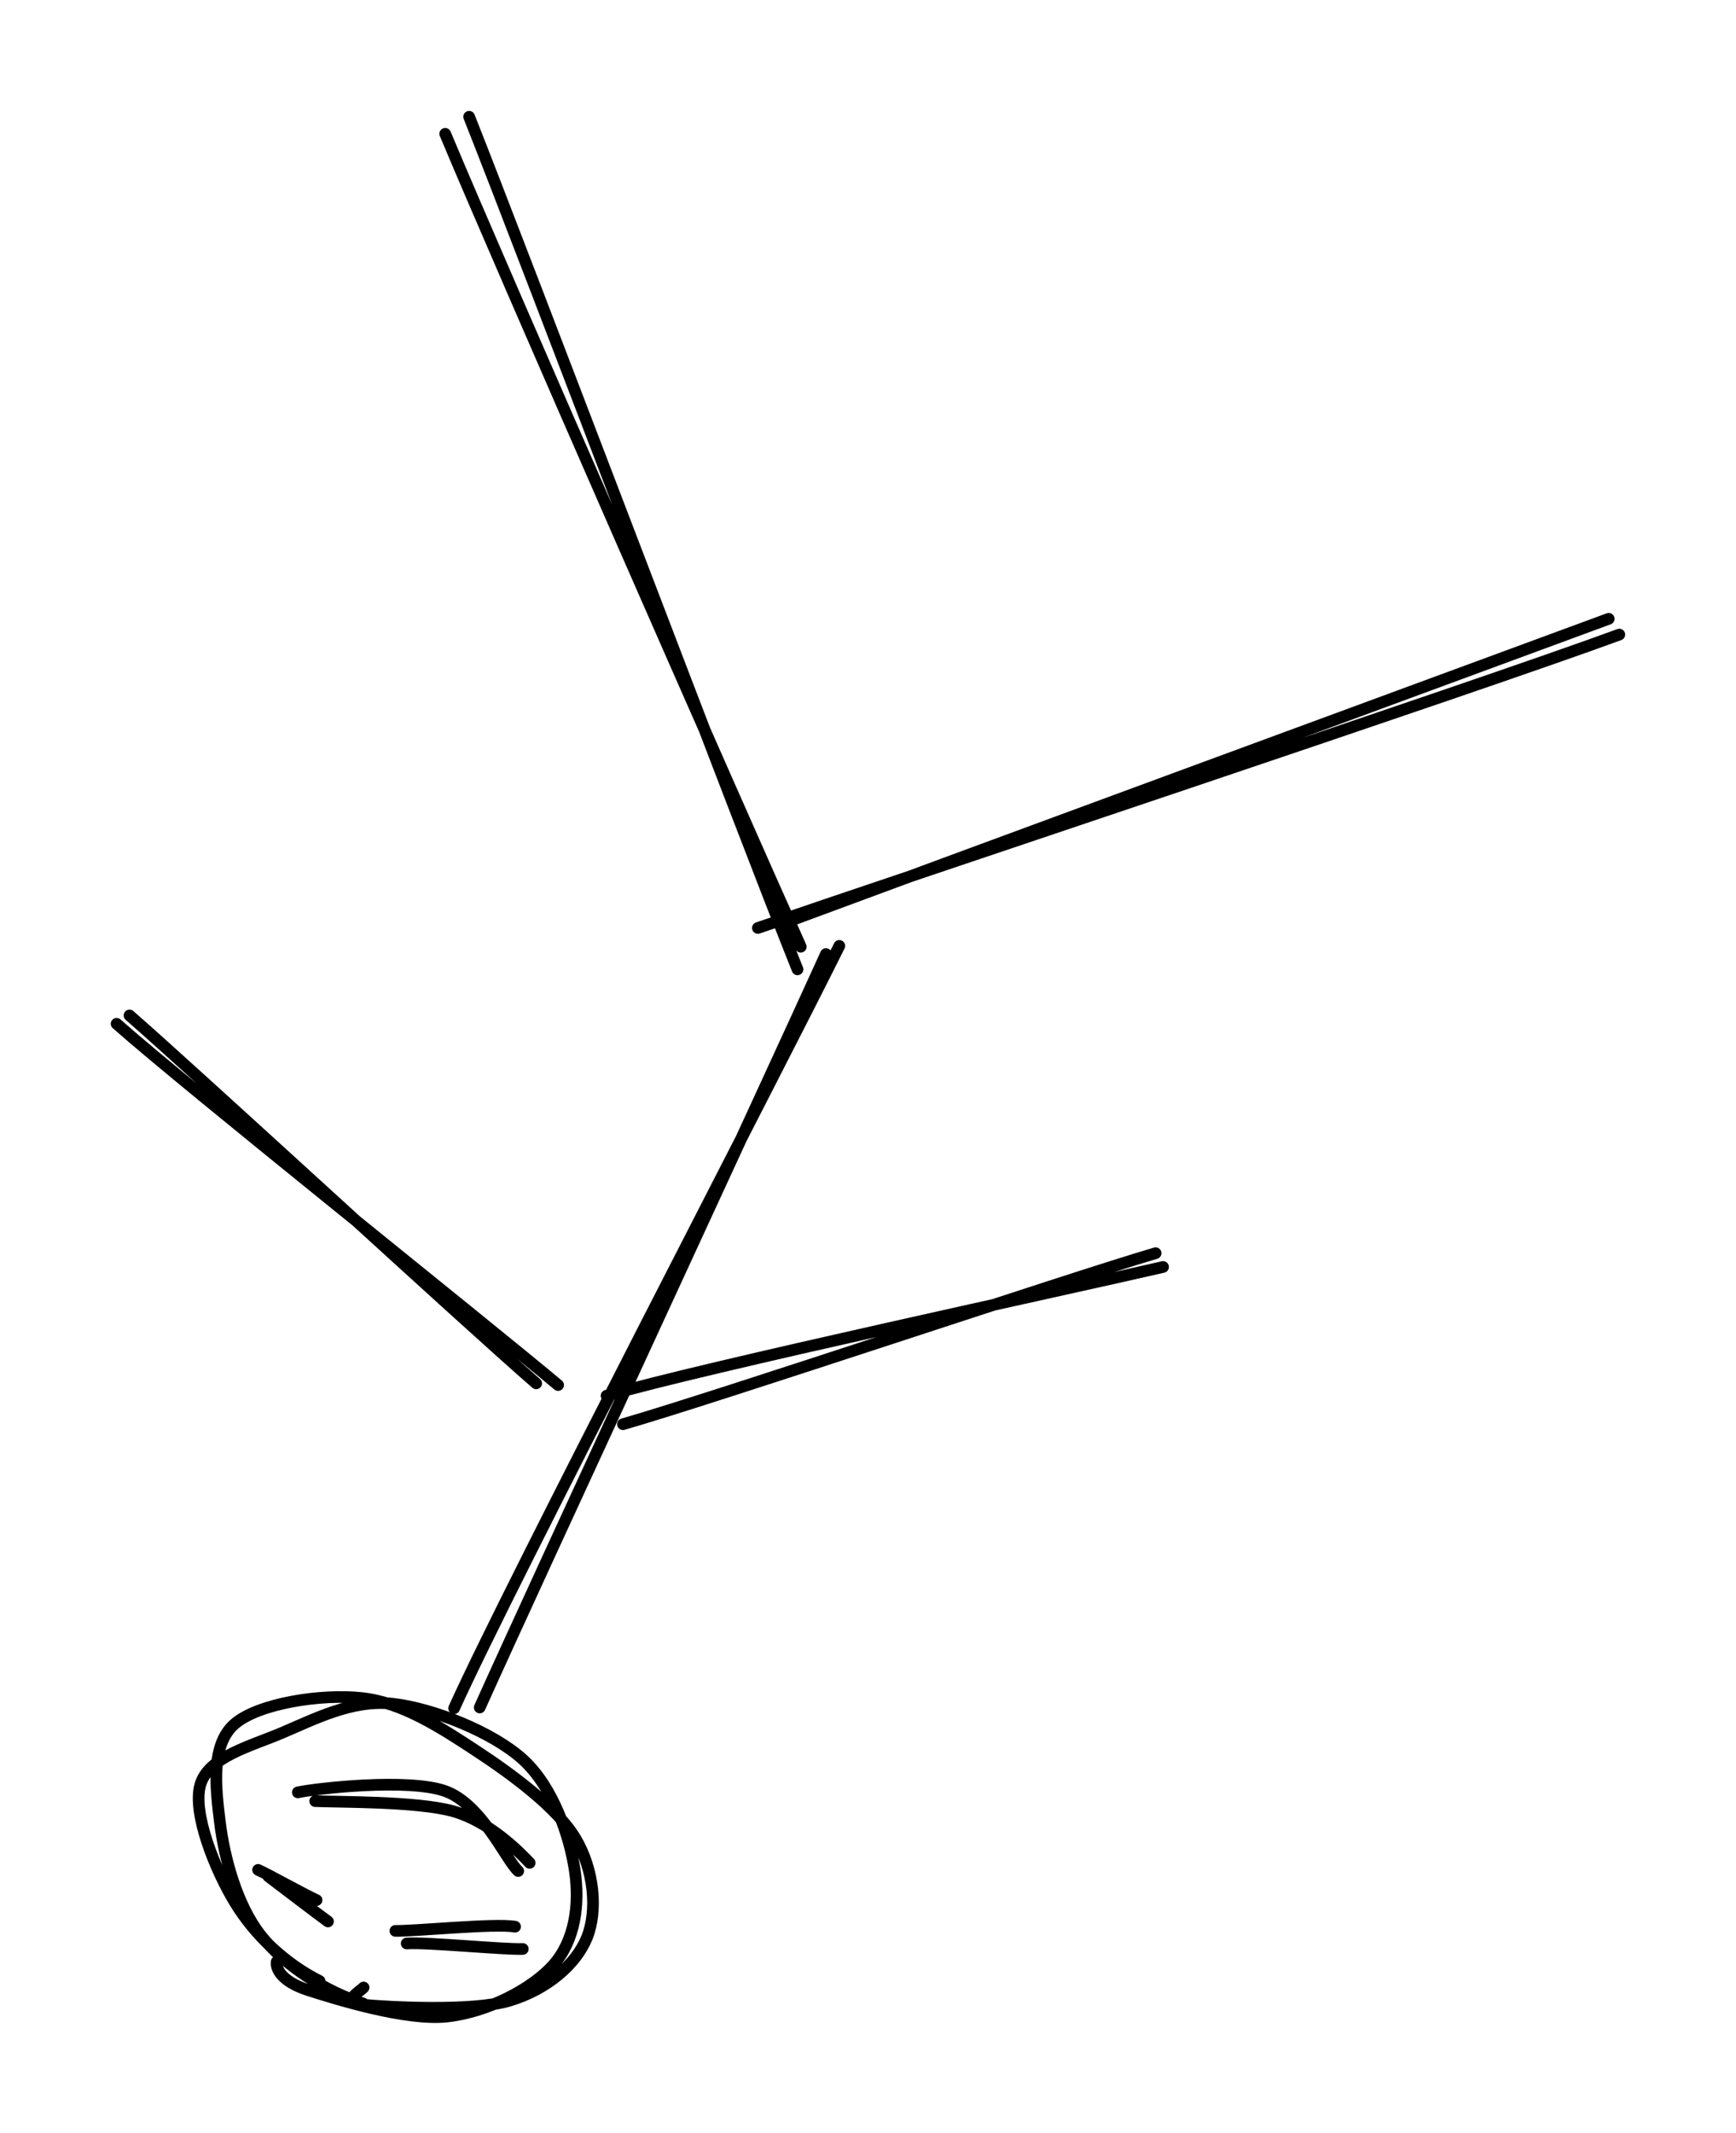 <svg version="1.1" xmlns="http://www.w3.org/2000/svg" viewBox="0 0 148.796 182.794"
     stroke="#000000" fill="none" width="148.796" height="182.794">
    <g stroke-linecap="round"
       transform="translate(16.812 146.903) rotate(204.533 17.016 12.501)">
        <path d="M18.57 0.41 C21.87 0.53, 25.27 1.69, 27.98 3.53 C30.69 5.37, 34.46 8.96, 34.85 11.44 C35.24 13.92, 32.33 16.23, 30.32 18.43 C28.31 20.62, 26.05 23.54, 22.76 24.62 C19.47 25.7, 13.95 25.99, 10.58 24.91 C7.22 23.82, 4.22 20.59, 2.6 18.1 C0.99 15.62, 0.11 12.66, 0.91 10 C1.72 7.35, 4.38 3.94, 7.42 2.15 C10.46 0.37, 16.61 -0.41, 19.14 -0.71 C21.67 -1, 22.48 -0.1, 22.6 0.39 M14.37 0.21 C17.74 -0.2, 21.84 0.37, 24.77 1.87 C27.71 3.37, 30.39 6.63, 31.98 9.22 C33.58 11.81, 35.46 14.95, 34.35 17.41 C33.24 19.87, 28.63 22.9, 25.32 23.98 C22.01 25.07, 18.12 24.48, 14.5 23.92 C10.89 23.36, 6.19 22.38, 3.66 20.61 C1.12 18.84, -0.63 15.79, -0.73 13.29 C-0.83 10.8, 0.56 7.83, 3.06 5.64 C5.56 3.44, 12.3 0.82, 14.27 0.13 C16.25 -0.57, 15.05 1.02, 14.91 1.47"
               stroke-width="1"></path>
    </g>
    <g stroke-linecap="round">
        <g transform="translate(55.326 77.993) rotate(204.533 0.099 35.727)">
            <path d="M-0.42 0.13 C-0.35 11.84, -0.64 59.13, -0.61 71.19 M1.55 -0.84 C1.6 10.92, -0.99 60.43, -1.36 72.3"
                   stroke-width="1"></path>
        </g>
    </g>
    <g stroke-linecap="round">
        <g transform="translate(74.945 93.363) rotate(204.533 27.107 -26.801)">
            <path d="M0.13 0.39 C8.84 -8.25, 44.13 -43.22, 53.19 -52.26 M-1.26 -0.46 C7.75 -9.4, 46.27 -45.25, 55.47 -53.99"
                   stroke-width="1"></path>
        </g>
    </g>
    <g stroke-linecap="round">
        <g transform="translate(81.928 72.294) rotate(204.533 -28.214 -26.019)">
            <path d="M0.39 -0.81 C-8.92 -9.42, -46.56 -43.03, -56.26 -51.53 M-0.87 1.37 C-10.23 -7.61, -47.74 -44.78, -56.81 -53.41"
                   stroke-width="1"></path>
        </g>
    </g>
    <g stroke-linecap="round">
        <g transform="translate(6.189 95.804) rotate(204.533 22.826 7.196)">
            <path d="M-0.81 0.74 C6.91 2.88, 38.63 10.79, 46.47 13.19 M0.96 0.09 C8.55 2.32, 38.34 12.09, 45.76 14.3"
                   stroke-width="1"></path>
        </g>
    </g>
    <g stroke-linecap="round">
        <g transform="translate(56.59 130.139) rotate(204.533 19.076 -15.676)">
            <path d="M0.74 0.47 C6.71 -4.7, 29.96 -26.49, 36.19 -31.82 M-0.33 -0.34 C5.99 -5.21, 32.1 -24.65, 38.48 -30.18"
                   stroke-width="1"></path>
        </g>
    </g>
    <g stroke-linecap="round">
        <g transform="translate(21.911 159.873) rotate(0 3.2 2.569)">
            <path d="M1.09 0.92 C2.09 1.67, 5.27 4.11, 6.2 4.78 M0.21 0.36 C1.03 0.72, 4.23 2.51, 5.22 2.95"
                   stroke-width="1"></path>
        </g>
    </g>
    <g stroke-linecap="round">
        <g transform="translate(33.939 166.59) rotate(0 5.408 -0.573)">
            <path d="M0.92 -0.05 C2.68 -0.17, 9.18 0.48, 10.87 0.42 M-0.05 -1.13 C1.57 -1.09, 8.43 -1.79, 10.21 -1.49"
                   stroke-width="1"></path>
        </g>
    </g>
    <g stroke-linecap="round">
        <g transform="translate(27.066 153.781) rotate(0 8.396 2.85)">
            <path d="M-0.05 0.56 C1.74 0.65, 8.75 0.56, 11.82 1.44 C14.88 2.32, 17.36 4.83, 18.33 5.85 M-1.54 -0.19 C0.03 -0.53, 7.94 -1.42, 11.09 -0.3 C14.24 0.82, 16.31 5.62, 17.35 6.55"
                   stroke-width="1"></path>
        </g>
    </g>
</svg>
